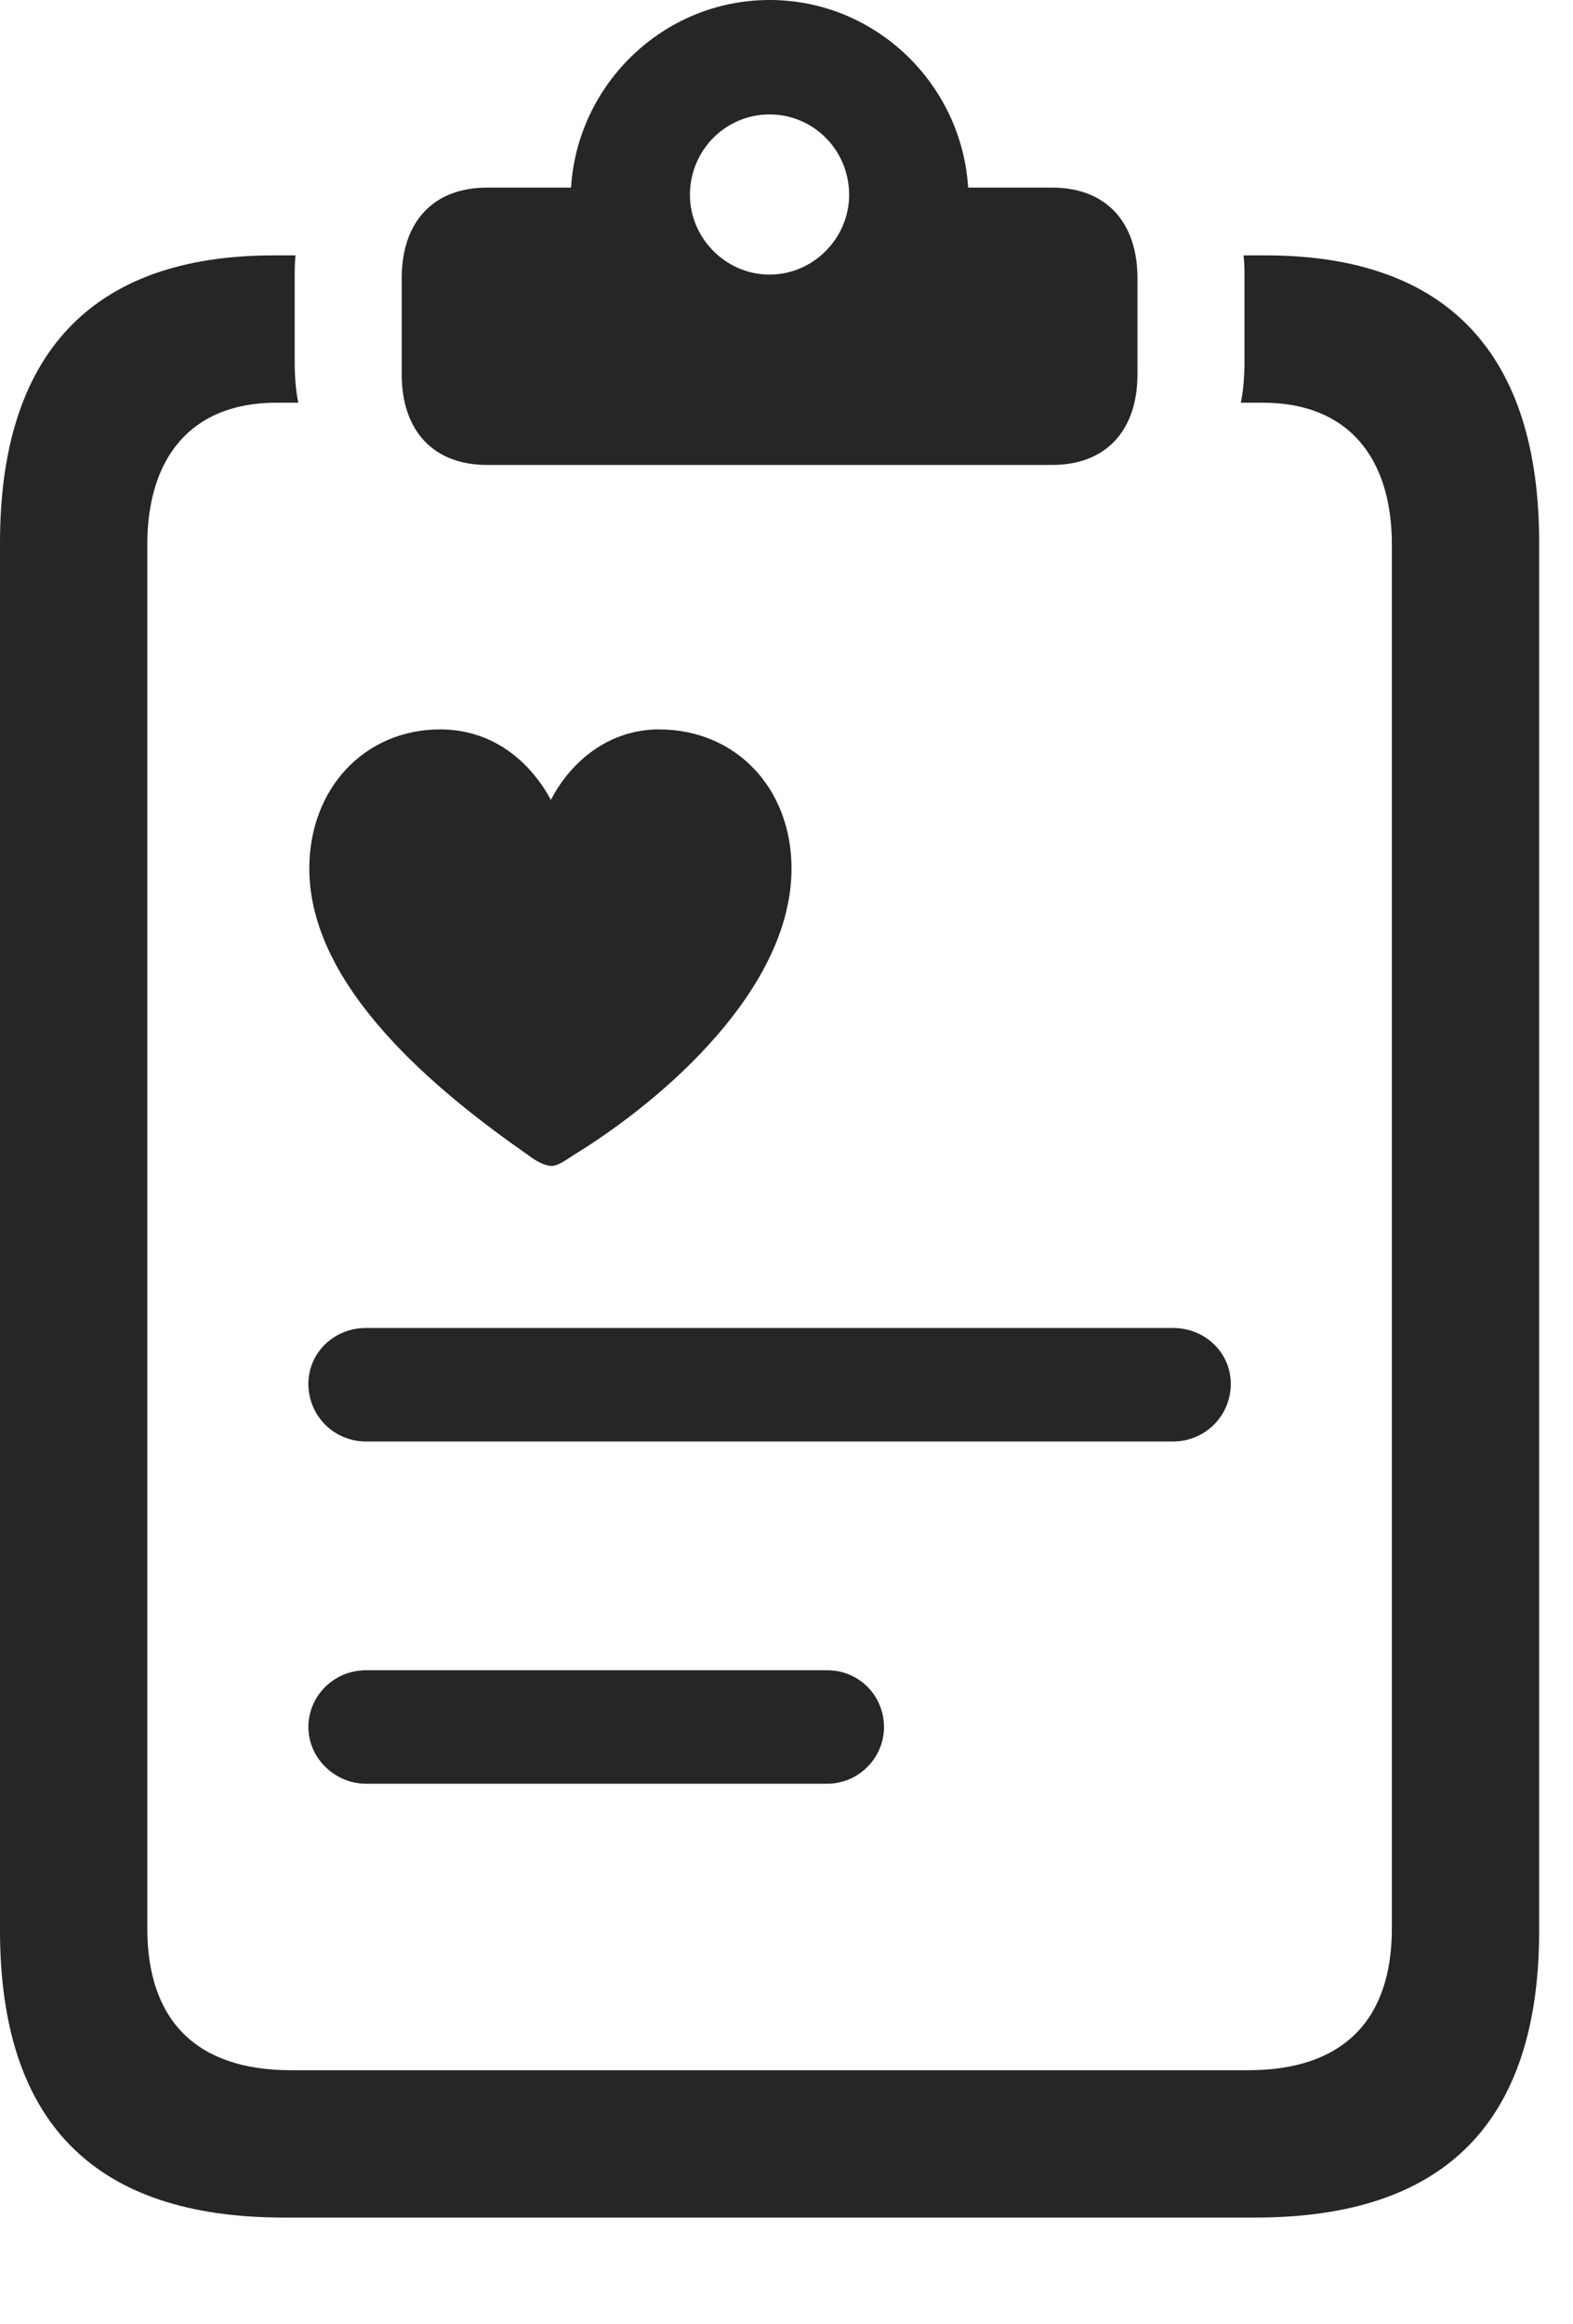 <?xml version="1.0" encoding="UTF-8"?>
<!--Generator: Apple Native CoreSVG 341-->
<!DOCTYPE svg
PUBLIC "-//W3C//DTD SVG 1.1//EN"
       "http://www.w3.org/Graphics/SVG/1.1/DTD/svg11.dtd">
<svg version="1.1" xmlns="http://www.w3.org/2000/svg" xmlns:xlink="http://www.w3.org/1999/xlink" viewBox="0 0 16.787 24.795">
 <g>
  <rect height="24.795" opacity="0" width="16.787" x="0" y="0"/>
  <path d="M3.027 23.662L13.398 23.662C15.42 23.662 16.426 22.646 16.426 20.596L16.426 5.791C16.426 3.789 15.459 2.725 13.506 2.725L13.271 2.725C13.281 2.803 13.281 2.891 13.281 2.969L13.281 3.848C13.281 4.004 13.271 4.16 13.242 4.297L13.477 4.297C14.395 4.297 14.854 4.893 14.854 5.811L14.854 20.576C14.854 21.553 14.336 22.09 13.32 22.09L3.105 22.09C2.09 22.09 1.572 21.553 1.572 20.576L1.572 5.811C1.572 4.893 2.031 4.297 2.949 4.297L3.184 4.297C3.154 4.16 3.145 4.004 3.145 3.848L3.145 2.969C3.145 2.891 3.145 2.803 3.154 2.725L2.92 2.725C0.967 2.725 0 3.789 0 5.791L0 20.596C0 22.646 1.006 23.662 3.027 23.662ZM5.195 4.961L11.23 4.961C11.797 4.961 12.139 4.6 12.139 3.994L12.139 2.969C12.139 2.363 11.797 2.002 11.23 2.002L10.332 2.002C10.264 0.898 9.346 0 8.213 0C7.08 0 6.162 0.898 6.094 2.002L5.195 2.002C4.629 2.002 4.287 2.363 4.287 2.969L4.287 3.994C4.287 4.6 4.629 4.961 5.195 4.961ZM8.213 2.93C7.744 2.93 7.363 2.539 7.363 2.08C7.363 1.602 7.744 1.221 8.213 1.221C8.682 1.221 9.062 1.602 9.062 2.08C9.062 2.539 8.682 2.93 8.213 2.93Z" fill="black" fill-opacity="0.85"/>
  <path d="M5.889 12.441C5.947 12.441 6.035 12.383 6.123 12.324C7.109 11.719 8.447 10.537 8.447 9.268C8.447 8.408 7.852 7.783 7.031 7.783C6.533 7.783 6.113 8.086 5.879 8.535C5.635 8.086 5.225 7.783 4.697 7.783C3.896 7.783 3.301 8.408 3.301 9.268C3.301 10.537 4.668 11.65 5.635 12.324C5.723 12.393 5.82 12.441 5.889 12.441ZM3.906 15.381L12.52 15.381C12.861 15.381 13.135 15.107 13.135 14.766C13.135 14.434 12.861 14.17 12.52 14.17L3.906 14.17C3.564 14.17 3.291 14.434 3.291 14.766C3.291 15.107 3.564 15.381 3.906 15.381ZM3.906 19.033L8.828 19.033C9.16 19.033 9.434 18.76 9.434 18.428C9.434 18.096 9.17 17.822 8.828 17.822L3.906 17.822C3.564 17.822 3.291 18.096 3.291 18.428C3.291 18.76 3.574 19.033 3.906 19.033Z" fill="black" fill-opacity="0.85"/>
 </g>
</svg>
